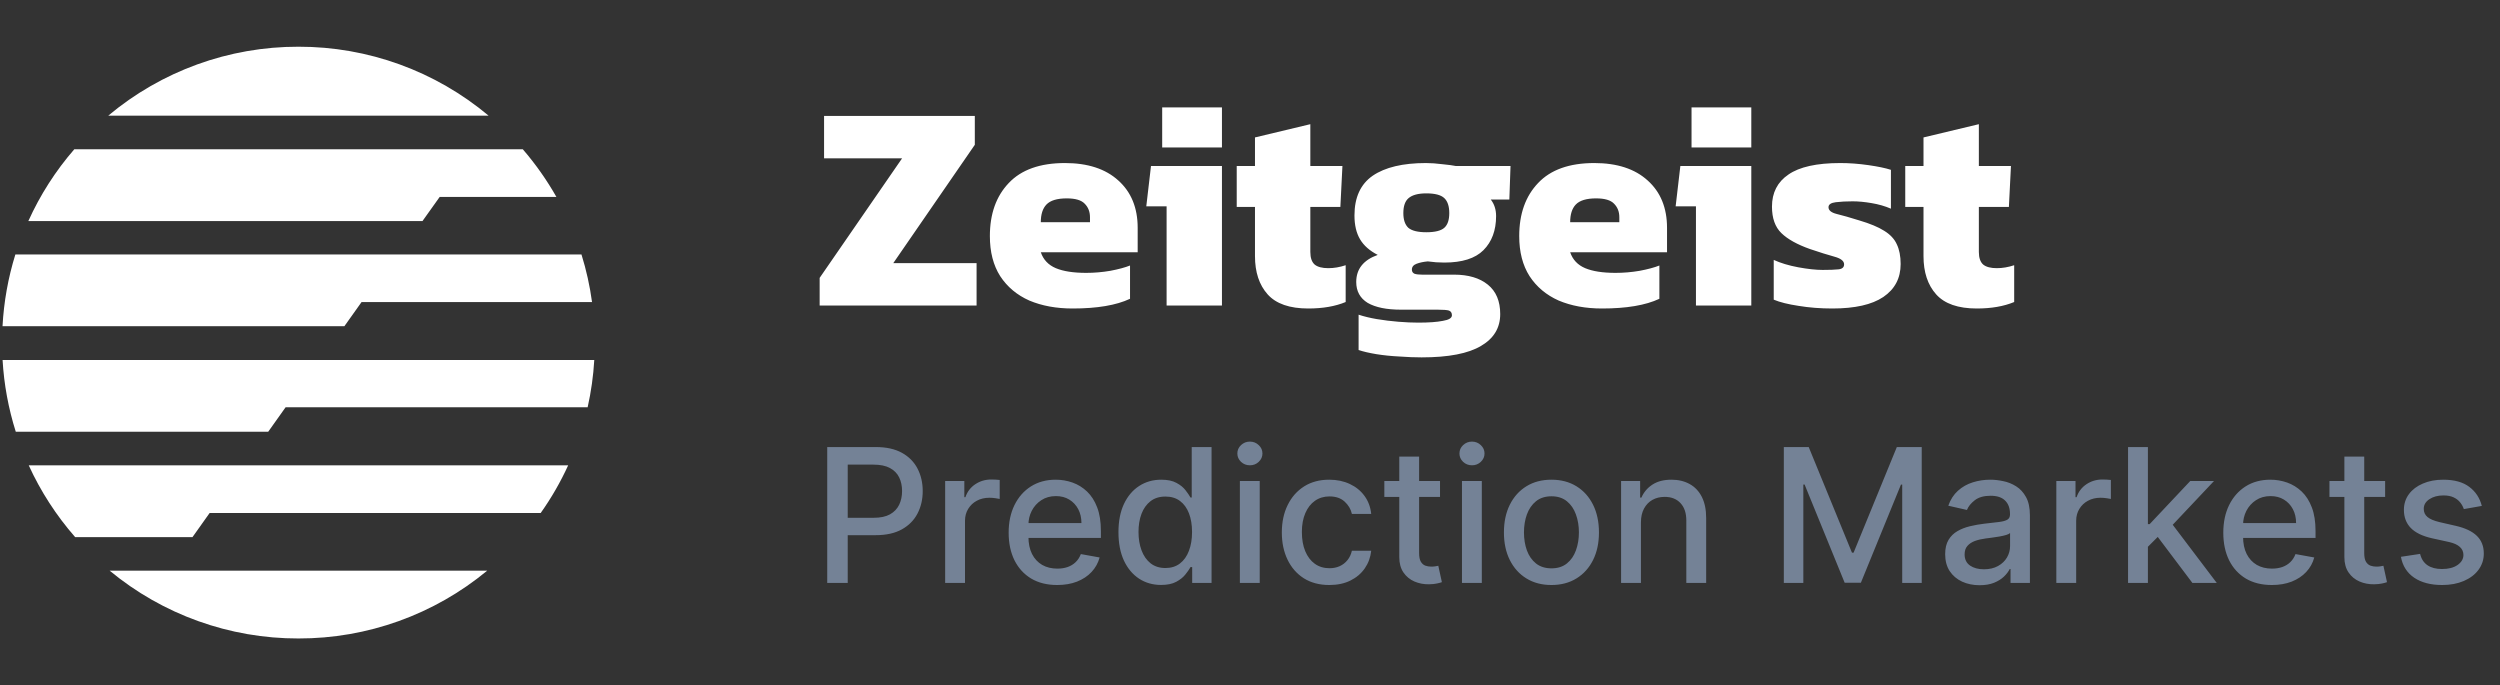 <svg width="270" height="74" viewBox="0 0 270 74" fill="none" xmlns="http://www.w3.org/2000/svg">
<rect x="0" y="0" width="270" height="74" fill="#333333" stroke="none"/>
<g clip-path="url(#clip0_1_3)">
<path d="M32.233 5.045C24.721 5.033 17.446 7.671 11.688 12.495H52.771C47.016 7.67 39.742 5.032 32.233 5.045ZM32.233 68.955C39.673 68.968 46.884 66.379 52.615 61.635H11.845C17.579 66.378 24.791 68.967 32.233 68.955ZM47.486 21.268H60.091C59.053 19.438 57.838 17.715 56.464 16.122H8.023C6.002 18.451 4.33 21.062 3.061 23.873H45.629L47.486 21.268ZM31.926 38.878H0.278C0.43 41.511 0.909 44.115 1.704 46.629H28.966L30.844 43.986H63.466C63.842 42.306 64.082 40.597 64.182 38.878H31.926ZM39.047 32.624H63.94C63.704 30.88 63.322 29.159 62.798 27.479H1.661C0.879 29.995 0.413 32.598 0.273 35.229H37.195L39.047 32.624ZM8.115 58.007H20.79L22.641 55.402H58.396C59.544 53.784 60.536 52.061 61.361 50.257H3.104C4.389 53.069 6.077 55.68 8.115 58.007Z" fill="white"/>
</g>
<path d="M88.522 33V30.011L97.426 17.1H88.999V12.521H105.28V15.638L96.472 28.421H105.471V33H88.522ZM115.842 33.318C114.082 33.318 112.524 33.032 111.167 32.459C109.832 31.866 108.782 30.986 108.019 29.82C107.277 28.654 106.906 27.213 106.906 25.495C106.906 23.1 107.585 21.192 108.941 19.771C110.298 18.33 112.323 17.609 115.015 17.609C117.474 17.609 119.393 18.235 120.771 19.485C122.17 20.736 122.869 22.443 122.869 24.605V27.244H112.407C112.683 28.05 113.224 28.622 114.029 28.962C114.835 29.301 115.926 29.47 117.304 29.47C118.174 29.47 119.043 29.396 119.912 29.248C120.802 29.078 121.513 28.887 122.043 28.675V32.269C120.559 32.968 118.492 33.318 115.842 33.318ZM112.407 24.001H117.718V23.46C117.718 22.867 117.527 22.379 117.145 21.997C116.785 21.616 116.138 21.425 115.206 21.425C114.167 21.425 113.436 21.648 113.012 22.093C112.609 22.517 112.407 23.153 112.407 24.001ZM125.516 15.924V11.599H131.971V15.924H125.516ZM125.993 33V22.284H123.799L124.307 17.927H131.971V33H125.993ZM141.294 33.318C139.28 33.318 137.817 32.809 136.905 31.792C135.994 30.774 135.538 29.396 135.538 27.658V22.347H133.566V17.927H135.538V14.843L141.516 13.412V17.927H144.982L144.76 22.347H141.516V27.213C141.516 27.849 141.675 28.304 141.993 28.58C142.311 28.834 142.799 28.962 143.456 28.962C144.071 28.962 144.696 28.855 145.332 28.643V32.618C144.209 33.085 142.862 33.318 141.294 33.318ZM153.533 38.597C152.791 38.597 151.985 38.565 151.116 38.501C150.247 38.459 149.42 38.374 148.636 38.247C147.872 38.12 147.236 37.971 146.728 37.802V33.986C147.3 34.177 147.957 34.336 148.699 34.463C149.462 34.59 150.236 34.685 151.021 34.749C151.805 34.813 152.526 34.844 153.183 34.844C154.306 34.844 155.186 34.781 155.822 34.654C156.479 34.548 156.808 34.346 156.808 34.049C156.808 33.795 156.702 33.625 156.49 33.541C156.278 33.477 155.875 33.445 155.282 33.445H151.307C149.759 33.445 148.561 33.201 147.713 32.714C146.887 32.205 146.473 31.452 146.473 30.456C146.473 29.057 147.247 28.082 148.795 27.53C147.925 27.085 147.289 26.524 146.887 25.845C146.484 25.167 146.282 24.308 146.282 23.27C146.282 21.319 146.94 19.888 148.254 18.977C149.59 18.065 151.508 17.609 154.01 17.609C154.54 17.609 155.133 17.652 155.79 17.736C156.448 17.8 156.925 17.864 157.221 17.927H163.136L163.009 21.552H161.005C161.387 22.04 161.578 22.634 161.578 23.333C161.578 24.881 161.122 26.11 160.21 27.022C159.32 27.912 157.91 28.357 155.981 28.357C155.706 28.357 155.409 28.347 155.091 28.326C154.773 28.283 154.476 28.251 154.2 28.23C153.734 28.273 153.331 28.357 152.992 28.485C152.653 28.612 152.483 28.824 152.483 29.12C152.483 29.332 152.579 29.481 152.769 29.566C152.96 29.629 153.225 29.661 153.564 29.661H157.031C158.578 29.661 159.797 30.021 160.687 30.742C161.578 31.463 162.023 32.523 162.023 33.922C162.023 35.406 161.334 36.551 159.956 37.356C158.578 38.183 156.437 38.597 153.533 38.597ZM154.041 25.082C154.974 25.082 155.621 24.923 155.981 24.605C156.342 24.287 156.522 23.757 156.522 23.015C156.522 22.273 156.342 21.733 155.981 21.393C155.621 21.054 154.974 20.884 154.041 20.884C153.172 20.884 152.536 21.054 152.133 21.393C151.752 21.711 151.561 22.252 151.561 23.015C151.561 23.736 151.741 24.266 152.102 24.605C152.483 24.923 153.13 25.082 154.041 25.082ZM173.012 33.318C171.252 33.318 169.694 33.032 168.337 32.459C167.002 31.866 165.952 30.986 165.189 29.82C164.447 28.654 164.076 27.213 164.076 25.495C164.076 23.1 164.755 21.192 166.111 19.771C167.468 18.33 169.493 17.609 172.185 17.609C174.644 17.609 176.563 18.235 177.941 19.485C179.34 20.736 180.039 22.443 180.039 24.605V27.244H169.578C169.853 28.05 170.394 28.622 171.199 28.962C172.005 29.301 173.097 29.47 174.475 29.47C175.344 29.47 176.213 29.396 177.082 29.248C177.973 29.078 178.683 28.887 179.213 28.675V32.269C177.729 32.968 175.662 33.318 173.012 33.318ZM169.578 24.001H174.888V23.46C174.888 22.867 174.697 22.379 174.316 21.997C173.955 21.616 173.309 21.425 172.376 21.425C171.337 21.425 170.606 21.648 170.182 22.093C169.779 22.517 169.578 23.153 169.578 24.001ZM182.686 15.924V11.599H189.141V15.924H182.686ZM183.163 33V22.284H180.969L181.478 17.927H189.141V33H183.163ZM197.891 33.318C196.598 33.318 195.379 33.223 194.235 33.032C193.111 32.862 192.221 32.64 191.563 32.364V28.071C192.305 28.41 193.185 28.675 194.203 28.866C195.242 29.057 196.121 29.152 196.842 29.152C197.605 29.152 198.178 29.131 198.559 29.089C198.962 29.046 199.163 28.866 199.163 28.548C199.163 28.188 198.814 27.912 198.114 27.721C197.415 27.53 196.535 27.255 195.475 26.895C194.097 26.407 193.069 25.835 192.39 25.177C191.712 24.52 191.373 23.566 191.373 22.316C191.373 20.81 191.966 19.655 193.153 18.849C194.341 18.023 196.206 17.609 198.75 17.609C199.725 17.609 200.732 17.683 201.771 17.832C202.81 17.98 203.626 18.15 204.22 18.341V22.538C203.584 22.262 202.884 22.061 202.121 21.934C201.379 21.807 200.7 21.743 200.086 21.743C199.407 21.743 198.803 21.775 198.273 21.838C197.743 21.902 197.478 22.082 197.478 22.379C197.478 22.718 197.775 22.962 198.368 23.11C198.983 23.259 199.799 23.492 200.817 23.81C201.962 24.149 202.852 24.52 203.488 24.923C204.145 25.326 204.601 25.813 204.856 26.386C205.131 26.958 205.269 27.668 205.269 28.516C205.269 30.043 204.644 31.23 203.393 32.078C202.163 32.905 200.329 33.318 197.891 33.318ZM213.494 33.318C211.48 33.318 210.017 32.809 209.106 31.792C208.194 30.774 207.738 29.396 207.738 27.658V22.347H205.767V17.927H207.738V14.843L213.717 13.412V17.927H217.183L216.96 22.347H213.717V27.213C213.717 27.849 213.876 28.304 214.194 28.58C214.512 28.834 214.999 28.962 215.656 28.962C216.271 28.962 216.896 28.855 217.532 28.643V32.618C216.409 33.085 215.063 33.318 213.494 33.318Z" fill="white"/>
<path d="M89.34 62.959V48.281H94.572C95.713 48.281 96.659 48.489 97.41 48.905C98.16 49.32 98.721 49.889 99.094 50.61C99.466 51.327 99.653 52.135 99.653 53.033C99.653 53.936 99.464 54.748 99.087 55.469C98.714 56.186 98.15 56.755 97.395 57.175C96.645 57.591 95.702 57.799 94.564 57.799H90.967V55.921H94.364C95.085 55.921 95.671 55.797 96.12 55.548C96.569 55.295 96.898 54.951 97.109 54.516C97.319 54.082 97.424 53.587 97.424 53.033C97.424 52.479 97.319 51.986 97.109 51.556C96.898 51.126 96.566 50.79 96.112 50.546C95.663 50.302 95.071 50.18 94.335 50.18H91.554V62.959H89.34ZM102.077 62.959V51.951H104.148V53.699H104.263C104.464 53.107 104.817 52.641 105.324 52.302C105.835 51.958 106.413 51.786 107.058 51.786C107.192 51.786 107.349 51.791 107.531 51.8C107.717 51.81 107.863 51.822 107.968 51.836V53.886C107.882 53.862 107.729 53.836 107.51 53.807C107.29 53.773 107.07 53.757 106.85 53.757C106.344 53.757 105.892 53.864 105.496 54.079C105.104 54.289 104.793 54.583 104.564 54.961C104.335 55.333 104.22 55.759 104.22 56.236V62.959H102.077ZM114.173 63.181C113.088 63.181 112.154 62.949 111.371 62.486C110.592 62.018 109.99 61.361 109.565 60.515C109.144 59.664 108.934 58.668 108.934 57.526C108.934 56.399 109.144 55.405 109.565 54.545C109.99 53.685 110.582 53.014 111.342 52.531C112.106 52.049 113 51.807 114.022 51.807C114.644 51.807 115.246 51.91 115.828 52.115C116.411 52.321 116.935 52.643 117.398 53.083C117.861 53.523 118.227 54.093 118.494 54.796C118.762 55.493 118.896 56.342 118.896 57.34V58.1H110.145V56.494H116.796C116.796 55.931 116.681 55.431 116.452 54.996C116.223 54.557 115.9 54.211 115.484 53.957C115.074 53.704 114.591 53.578 114.037 53.578C113.435 53.578 112.909 53.726 112.46 54.022C112.016 54.313 111.672 54.696 111.428 55.169C111.189 55.637 111.07 56.146 111.07 56.695V57.949C111.07 58.685 111.199 59.311 111.457 59.827C111.719 60.343 112.085 60.737 112.553 61.01C113.021 61.277 113.568 61.411 114.194 61.411C114.601 61.411 114.971 61.353 115.305 61.239C115.64 61.119 115.929 60.943 116.172 60.709C116.416 60.474 116.602 60.185 116.731 59.841L118.76 60.207C118.597 60.804 118.306 61.327 117.885 61.776C117.47 62.221 116.946 62.567 116.316 62.816C115.69 63.059 114.976 63.181 114.173 63.181ZM125.394 63.174C124.506 63.174 123.713 62.947 123.015 62.493C122.322 62.034 121.777 61.382 121.381 60.536C120.989 59.686 120.793 58.666 120.793 57.476C120.793 56.287 120.992 55.269 121.388 54.423C121.789 53.578 122.339 52.93 123.036 52.481C123.734 52.032 124.525 51.807 125.409 51.807C126.092 51.807 126.641 51.922 127.057 52.151C127.478 52.376 127.802 52.639 128.032 52.94C128.266 53.241 128.447 53.506 128.576 53.735H128.705V48.281H130.848V62.959H128.756V61.246H128.576C128.447 61.48 128.261 61.748 128.017 62.049C127.779 62.35 127.449 62.612 127.028 62.837C126.608 63.062 126.063 63.174 125.394 63.174ZM125.867 61.346C126.484 61.346 127.005 61.184 127.43 60.859C127.86 60.529 128.185 60.073 128.404 59.49C128.629 58.907 128.741 58.229 128.741 57.455C128.741 56.69 128.631 56.021 128.412 55.448C128.192 54.875 127.869 54.428 127.444 54.108C127.019 53.788 126.493 53.628 125.867 53.628C125.222 53.628 124.685 53.795 124.255 54.129C123.825 54.464 123.5 54.92 123.28 55.498C123.065 56.076 122.958 56.728 122.958 57.455C122.958 58.191 123.068 58.852 123.287 59.44C123.507 60.028 123.832 60.493 124.262 60.837C124.697 61.177 125.232 61.346 125.867 61.346ZM133.907 62.959V51.951H136.05V62.959H133.907ZM134.989 50.252C134.616 50.252 134.296 50.128 134.029 49.879C133.766 49.626 133.634 49.325 133.634 48.976C133.634 48.623 133.766 48.322 134.029 48.073C134.296 47.82 134.616 47.694 134.989 47.694C135.362 47.694 135.679 47.82 135.942 48.073C136.21 48.322 136.344 48.623 136.344 48.976C136.344 49.325 136.21 49.626 135.942 49.879C135.679 50.128 135.362 50.252 134.989 50.252ZM143.569 63.181C142.504 63.181 141.587 62.94 140.817 62.457C140.053 61.97 139.465 61.299 139.054 60.443C138.643 59.588 138.438 58.609 138.438 57.505C138.438 56.387 138.648 55.4 139.069 54.545C139.489 53.685 140.082 53.014 140.846 52.531C141.611 52.049 142.511 51.807 143.548 51.807C144.384 51.807 145.129 51.963 145.784 52.273C146.439 52.579 146.967 53.009 147.368 53.563C147.774 54.117 148.015 54.765 148.092 55.505H146.006C145.892 54.989 145.629 54.545 145.218 54.172C144.812 53.8 144.267 53.613 143.584 53.613C142.987 53.613 142.463 53.771 142.014 54.086C141.57 54.397 141.224 54.841 140.975 55.419C140.727 55.993 140.602 56.671 140.602 57.455C140.602 58.257 140.724 58.95 140.968 59.533C141.212 60.116 141.556 60.568 142 60.888C142.449 61.208 142.977 61.368 143.584 61.368C143.99 61.368 144.358 61.294 144.687 61.146C145.022 60.993 145.301 60.775 145.526 60.493C145.755 60.212 145.915 59.872 146.006 59.476H148.092C148.015 60.188 147.784 60.823 147.397 61.382C147.01 61.941 146.491 62.381 145.841 62.701C145.196 63.021 144.439 63.181 143.569 63.181ZM155.522 51.951V53.671H149.509V51.951H155.522ZM151.122 49.313H153.264V59.727C153.264 60.142 153.327 60.455 153.451 60.666C153.575 60.871 153.735 61.012 153.931 61.088C154.132 61.16 154.349 61.196 154.583 61.196C154.755 61.196 154.906 61.184 155.035 61.16C155.164 61.136 155.264 61.117 155.336 61.103L155.723 62.873C155.598 62.921 155.422 62.968 155.192 63.016C154.963 63.069 154.676 63.097 154.332 63.102C153.768 63.112 153.243 63.011 152.756 62.801C152.268 62.591 151.874 62.266 151.573 61.827C151.272 61.387 151.122 60.835 151.122 60.171V49.313ZM157.892 62.959V51.951H160.035V62.959H157.892ZM158.975 50.252C158.602 50.252 158.282 50.128 158.014 49.879C157.751 49.626 157.62 49.325 157.62 48.976C157.62 48.623 157.751 48.322 158.014 48.073C158.282 47.82 158.602 47.694 158.975 47.694C159.347 47.694 159.665 47.82 159.928 48.073C160.195 48.322 160.329 48.623 160.329 48.976C160.329 49.325 160.195 49.626 159.928 49.879C159.665 50.128 159.347 50.252 158.975 50.252ZM167.555 63.181C166.523 63.181 165.622 62.945 164.853 62.471C164.084 61.998 163.487 61.337 163.061 60.486C162.636 59.636 162.424 58.642 162.424 57.505C162.424 56.363 162.636 55.364 163.061 54.509C163.487 53.654 164.084 52.99 164.853 52.517C165.622 52.044 166.523 51.807 167.555 51.807C168.587 51.807 169.488 52.044 170.257 52.517C171.026 52.99 171.623 53.654 172.049 54.509C172.474 55.364 172.687 56.363 172.687 57.505C172.687 58.642 172.474 59.636 172.049 60.486C171.623 61.337 171.026 61.998 170.257 62.471C169.488 62.945 168.587 63.181 167.555 63.181ZM167.562 61.382C168.231 61.382 168.785 61.205 169.225 60.852C169.665 60.498 169.989 60.028 170.2 59.44C170.415 58.852 170.522 58.205 170.522 57.498C170.522 56.795 170.415 56.15 170.2 55.563C169.989 54.97 169.665 54.495 169.225 54.136C168.785 53.778 168.231 53.599 167.562 53.599C166.889 53.599 166.33 53.778 165.885 54.136C165.446 54.495 165.118 54.97 164.903 55.563C164.693 56.15 164.588 56.795 164.588 57.498C164.588 58.205 164.693 58.852 164.903 59.44C165.118 60.028 165.446 60.498 165.885 60.852C166.33 61.205 166.889 61.382 167.562 61.382ZM177.221 56.423V62.959H175.078V51.951H177.135V53.742H177.272C177.525 53.159 177.921 52.691 178.461 52.338C179.006 51.984 179.692 51.807 180.518 51.807C181.268 51.807 181.925 51.965 182.489 52.28C183.053 52.591 183.49 53.054 183.801 53.671C184.111 54.287 184.266 55.049 184.266 55.957V62.959H182.123V56.215C182.123 55.417 181.916 54.794 181.5 54.344C181.084 53.891 180.513 53.663 179.787 53.663C179.29 53.663 178.848 53.771 178.461 53.986C178.079 54.201 177.776 54.516 177.551 54.932C177.331 55.343 177.221 55.84 177.221 56.423ZM192.653 48.281H195.341L200.014 59.691H200.186L204.858 48.281H207.546V62.959H205.439V52.338H205.303L200.974 62.937H199.225L194.897 52.331H194.76V62.959H192.653V48.281ZM213.797 63.203C213.1 63.203 212.469 63.074 211.905 62.816C211.341 62.553 210.895 62.173 210.565 61.676C210.24 61.179 210.078 60.57 210.078 59.849C210.078 59.227 210.197 58.716 210.436 58.315C210.675 57.913 210.997 57.596 211.404 57.362C211.81 57.127 212.264 56.951 212.765 56.831C213.267 56.712 213.778 56.621 214.299 56.559C214.958 56.483 215.493 56.42 215.904 56.373C216.315 56.32 216.614 56.236 216.8 56.122C216.987 56.007 217.08 55.821 217.08 55.563V55.513C217.08 54.887 216.903 54.402 216.549 54.058C216.201 53.714 215.68 53.542 214.987 53.542C214.266 53.542 213.697 53.702 213.281 54.022C212.87 54.337 212.586 54.688 212.428 55.075L210.415 54.617C210.653 53.948 211.002 53.408 211.461 52.997C211.924 52.581 212.457 52.28 213.059 52.094C213.661 51.903 214.294 51.807 214.958 51.807C215.398 51.807 215.864 51.86 216.356 51.965C216.853 52.065 217.316 52.252 217.746 52.524C218.181 52.796 218.537 53.186 218.814 53.692C219.091 54.194 219.23 54.846 219.23 55.649V62.959H217.137V61.454H217.051C216.913 61.731 216.705 62.003 216.428 62.271C216.15 62.538 215.794 62.761 215.36 62.937C214.925 63.114 214.404 63.203 213.797 63.203ZM214.263 61.483C214.856 61.483 215.362 61.365 215.783 61.131C216.208 60.897 216.53 60.591 216.75 60.214C216.975 59.832 217.087 59.423 217.087 58.989V57.569C217.01 57.646 216.862 57.718 216.643 57.784C216.428 57.846 216.182 57.901 215.904 57.949C215.627 57.992 215.357 58.033 215.095 58.071C214.832 58.105 214.612 58.133 214.435 58.157C214.02 58.21 213.64 58.298 213.296 58.422C212.956 58.547 212.684 58.726 212.479 58.96C212.278 59.189 212.178 59.495 212.178 59.877C212.178 60.407 212.374 60.809 212.765 61.081C213.157 61.349 213.656 61.483 214.263 61.483ZM222.084 62.959V51.951H224.155V53.699H224.27C224.471 53.107 224.824 52.641 225.331 52.302C225.842 51.958 226.42 51.786 227.065 51.786C227.199 51.786 227.356 51.791 227.538 51.8C227.724 51.81 227.87 51.822 227.975 51.836V53.886C227.889 53.862 227.736 53.836 227.516 53.807C227.297 53.773 227.077 53.757 226.857 53.757C226.351 53.757 225.899 53.864 225.503 54.079C225.111 54.289 224.8 54.583 224.571 54.961C224.342 55.333 224.227 55.759 224.227 56.236V62.959H222.084ZM231.8 59.225L231.786 56.609H232.159L236.545 51.951H239.111L234.108 57.254H233.771L231.8 59.225ZM229.83 62.959V48.281H231.972V62.959H229.83ZM236.781 62.959L232.84 57.727L234.316 56.229L239.412 62.959H236.781ZM245.355 63.181C244.27 63.181 243.336 62.949 242.552 62.486C241.774 62.018 241.172 61.361 240.746 60.515C240.326 59.664 240.116 58.668 240.116 57.526C240.116 56.399 240.326 55.405 240.746 54.545C241.172 53.685 241.764 53.014 242.524 52.531C243.288 52.049 244.182 51.807 245.204 51.807C245.825 51.807 246.427 51.91 247.01 52.115C247.593 52.321 248.116 52.643 248.58 53.083C249.043 53.523 249.409 54.093 249.676 54.796C249.944 55.493 250.078 56.342 250.078 57.34V58.1H241.327V56.494H247.978C247.978 55.931 247.863 55.431 247.634 54.996C247.404 54.557 247.082 54.211 246.666 53.957C246.255 53.704 245.773 53.578 245.219 53.578C244.617 53.578 244.091 53.726 243.642 54.022C243.198 54.313 242.853 54.696 242.61 55.169C242.371 55.637 242.251 56.146 242.251 56.695V57.949C242.251 58.685 242.38 59.311 242.638 59.827C242.901 60.343 243.267 60.737 243.735 61.01C244.203 61.277 244.75 61.411 245.376 61.411C245.782 61.411 246.153 61.353 246.487 61.239C246.822 61.119 247.111 60.943 247.354 60.709C247.598 60.474 247.784 60.185 247.913 59.841L249.941 60.207C249.779 60.804 249.488 61.327 249.067 61.776C248.651 62.221 248.128 62.567 247.498 62.816C246.872 63.059 246.157 63.181 245.355 63.181ZM257.594 51.951V53.671H251.581V51.951H257.594ZM253.193 49.313H255.336V59.727C255.336 60.142 255.398 60.455 255.523 60.666C255.647 60.871 255.807 61.012 256.003 61.088C256.204 61.16 256.421 61.196 256.655 61.196C256.827 61.196 256.978 61.184 257.107 61.16C257.236 61.136 257.336 61.117 257.408 61.103L257.795 62.873C257.67 62.921 257.494 62.968 257.264 63.016C257.035 63.069 256.748 63.097 256.404 63.102C255.84 63.112 255.315 63.011 254.827 62.801C254.34 62.591 253.946 62.266 253.645 61.827C253.344 61.387 253.193 60.835 253.193 60.171V49.313ZM268.036 54.638L266.094 54.982C266.013 54.734 265.884 54.497 265.707 54.273C265.535 54.048 265.301 53.864 265.004 53.721C264.708 53.578 264.338 53.506 263.894 53.506C263.287 53.506 262.78 53.642 262.374 53.914C261.968 54.182 261.765 54.528 261.765 54.953C261.765 55.321 261.901 55.618 262.173 55.842C262.446 56.067 262.885 56.251 263.492 56.394L265.241 56.795C266.254 57.029 267.009 57.39 267.506 57.878C268.003 58.365 268.251 58.998 268.251 59.777C268.251 60.436 268.06 61.024 267.678 61.54C267.3 62.051 266.772 62.452 266.094 62.744C265.42 63.035 264.639 63.181 263.75 63.181C262.518 63.181 261.512 62.918 260.733 62.393C259.954 61.862 259.476 61.11 259.3 60.135L261.371 59.82C261.5 60.36 261.765 60.768 262.166 61.045C262.568 61.318 263.091 61.454 263.736 61.454C264.438 61.454 265 61.308 265.42 61.017C265.841 60.72 266.051 60.36 266.051 59.934C266.051 59.59 265.922 59.301 265.664 59.067C265.411 58.833 265.021 58.656 264.496 58.537L262.632 58.128C261.605 57.894 260.845 57.522 260.353 57.01C259.866 56.499 259.622 55.852 259.622 55.068C259.622 54.418 259.804 53.85 260.167 53.362C260.53 52.875 261.032 52.495 261.672 52.223C262.312 51.946 263.045 51.807 263.872 51.807C265.062 51.807 265.998 52.065 266.681 52.581C267.365 53.093 267.816 53.778 268.036 54.638Z" fill="#748296"/>
<defs>
<clipPath id="clip0_1_3">
<rect width="63.909" height="74" fill="white" transform="translate(0.273)"/>
</clipPath>
</defs>
</svg>
